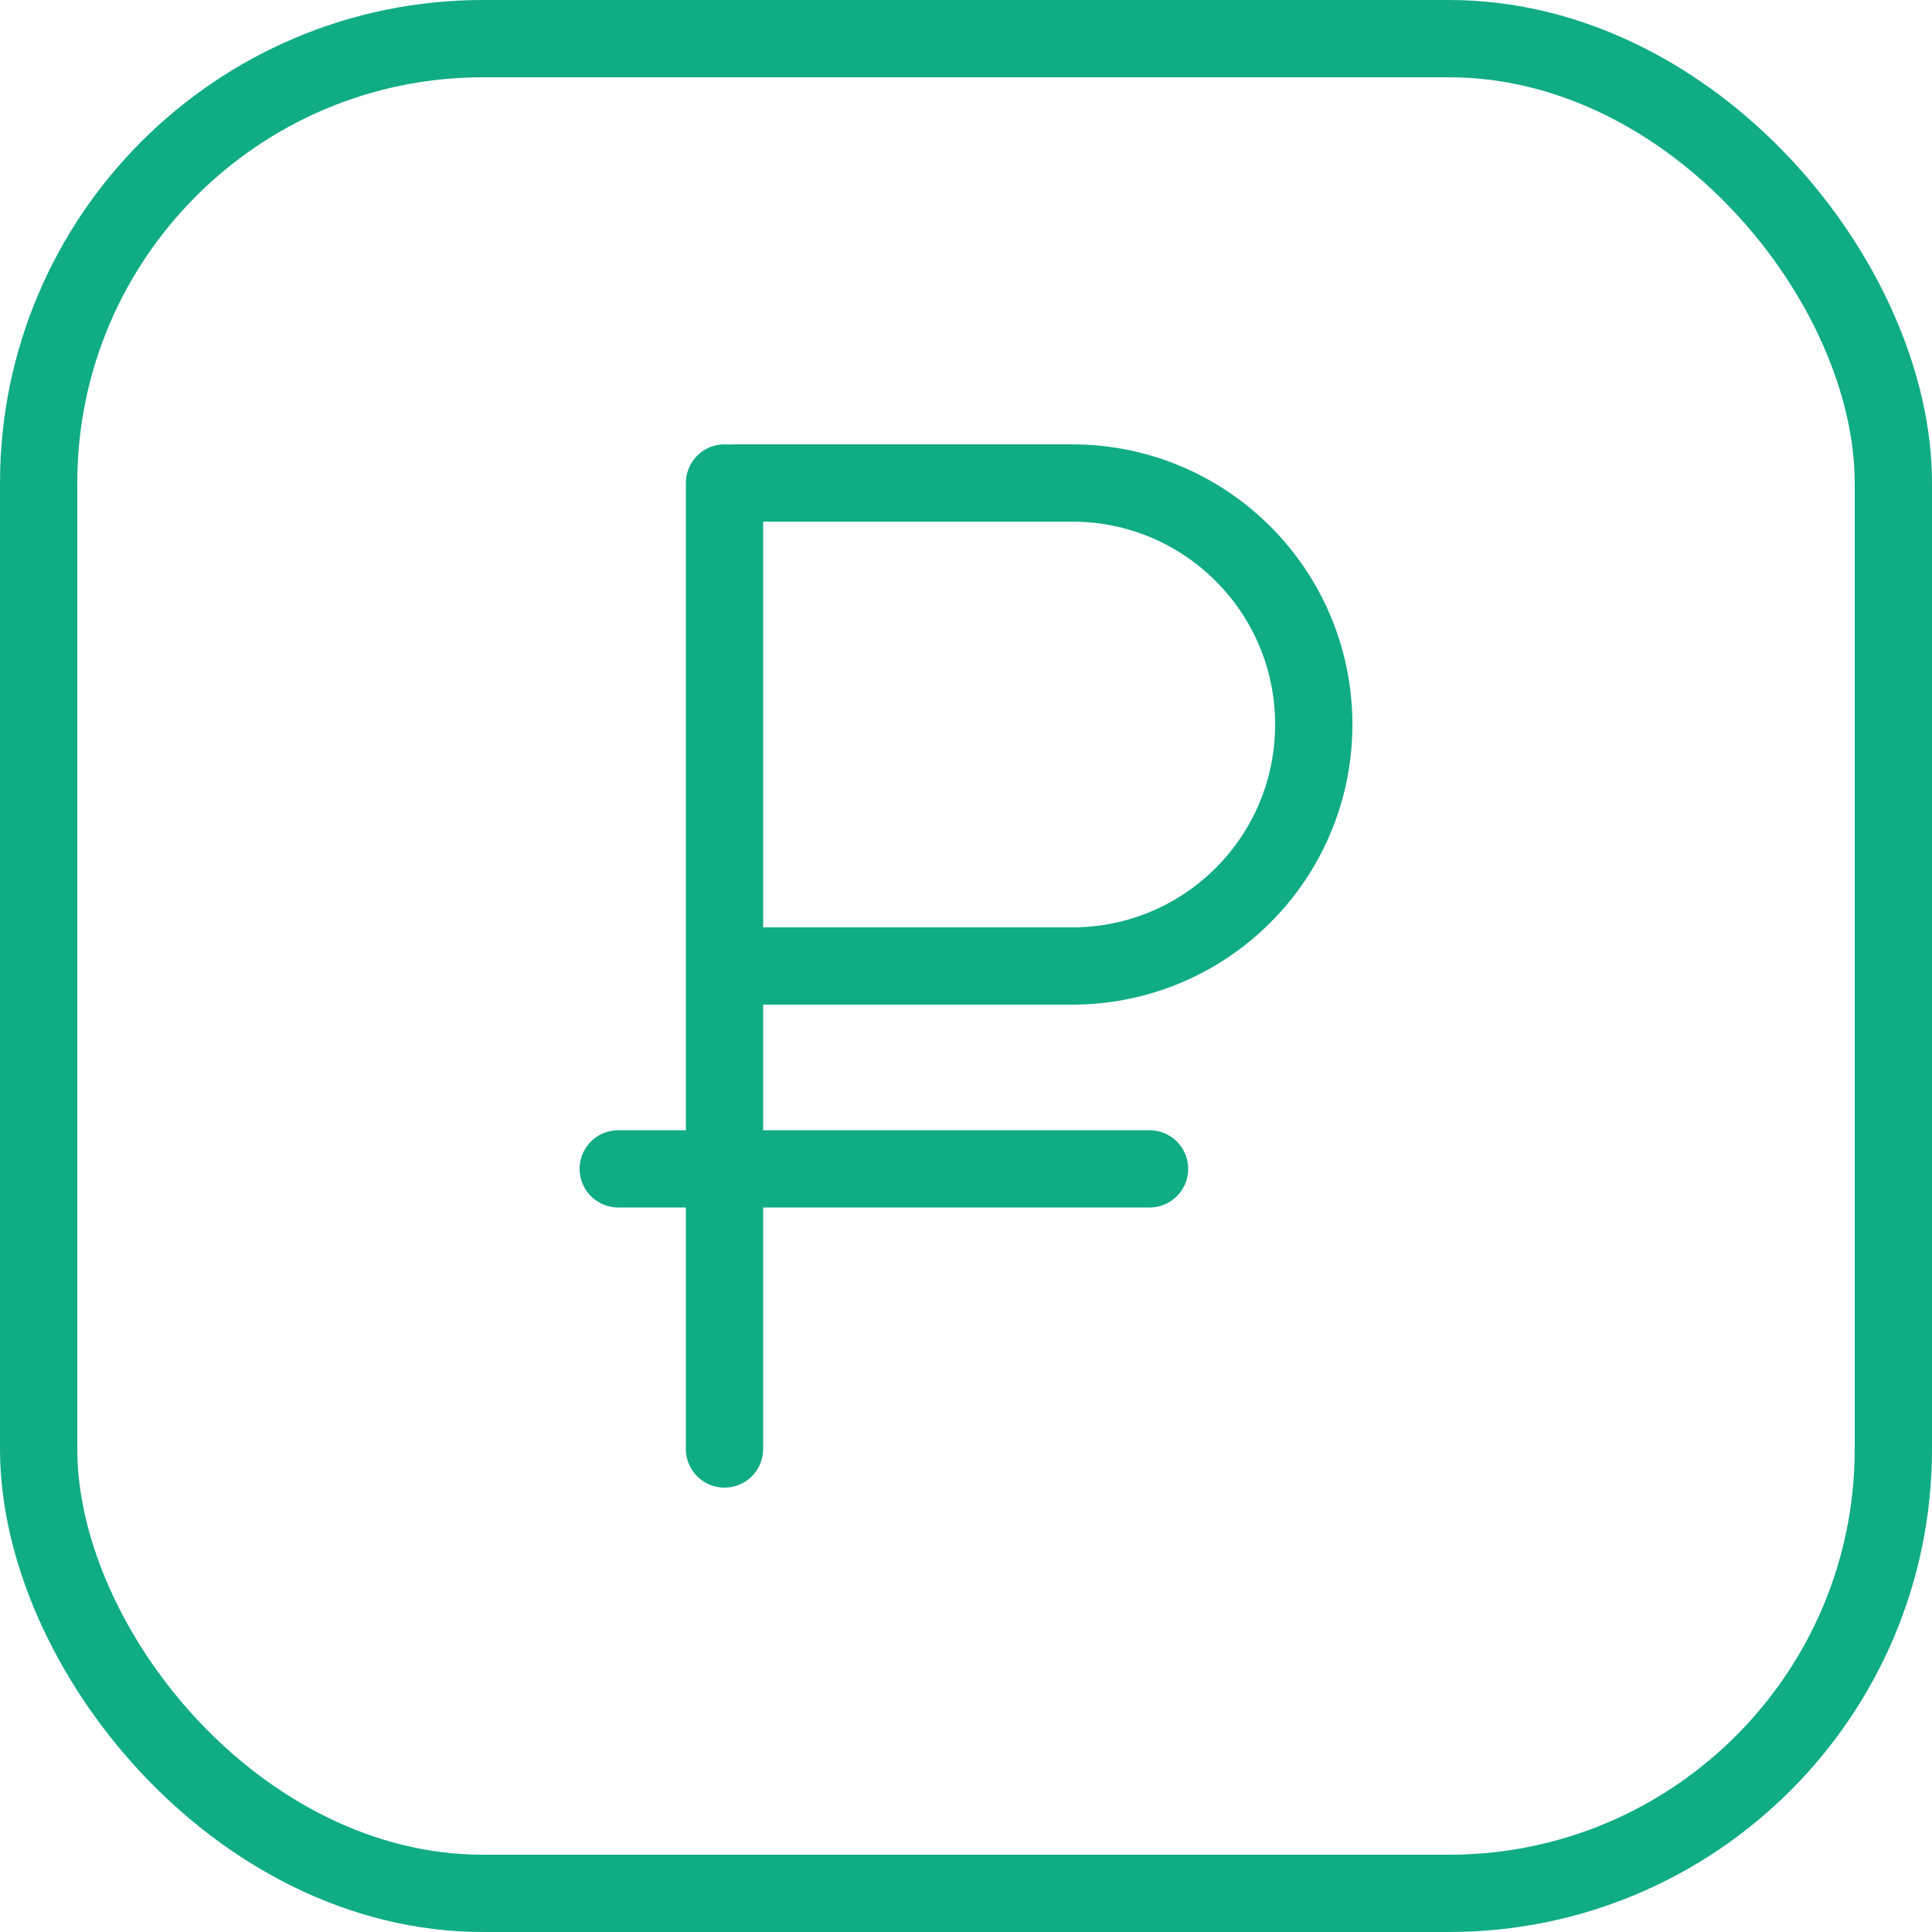 <?xml version="1.0" encoding="UTF-8"?>
<svg width="100px" height="100px" viewBox="0 0 100 100" version="1.1" xmlns="http://www.w3.org/2000/svg" xmlns:xlink="http://www.w3.org/1999/xlink">
    <!-- Generator: Sketch 50.2 (55047) - http://www.bohemiancoding.com/sketch -->
    <title>25. RUB</title>
    <desc>Created with Sketch.</desc>
    <defs></defs>
    <g id="25.-RUB" stroke="none" stroke-width="1" fill="none" fill-rule="evenodd" stroke-linecap="round" stroke-linejoin="round">
        <rect id="Layer-1" stroke="#10AC84" stroke-width="4" x="2" y="2" width="96" height="96" rx="23"></rect>
        <path d="M37.5,25 L37.5,75" id="Layer-2" stroke="#10AC84" stroke-width="4"></path>
        <path d="M38,25 L55.495,25 C62.401,25 68,30.595 68,37.5 C68,44.404 62.41,50 55.495,50 L38,50" id="Layer-3" stroke="#10AC84" stroke-width="4"></path>
        <path d="M32,60.5 L59.5,60.5" id="Layer-4" stroke="#10AC84" stroke-width="4"></path>
    </g>
</svg>
